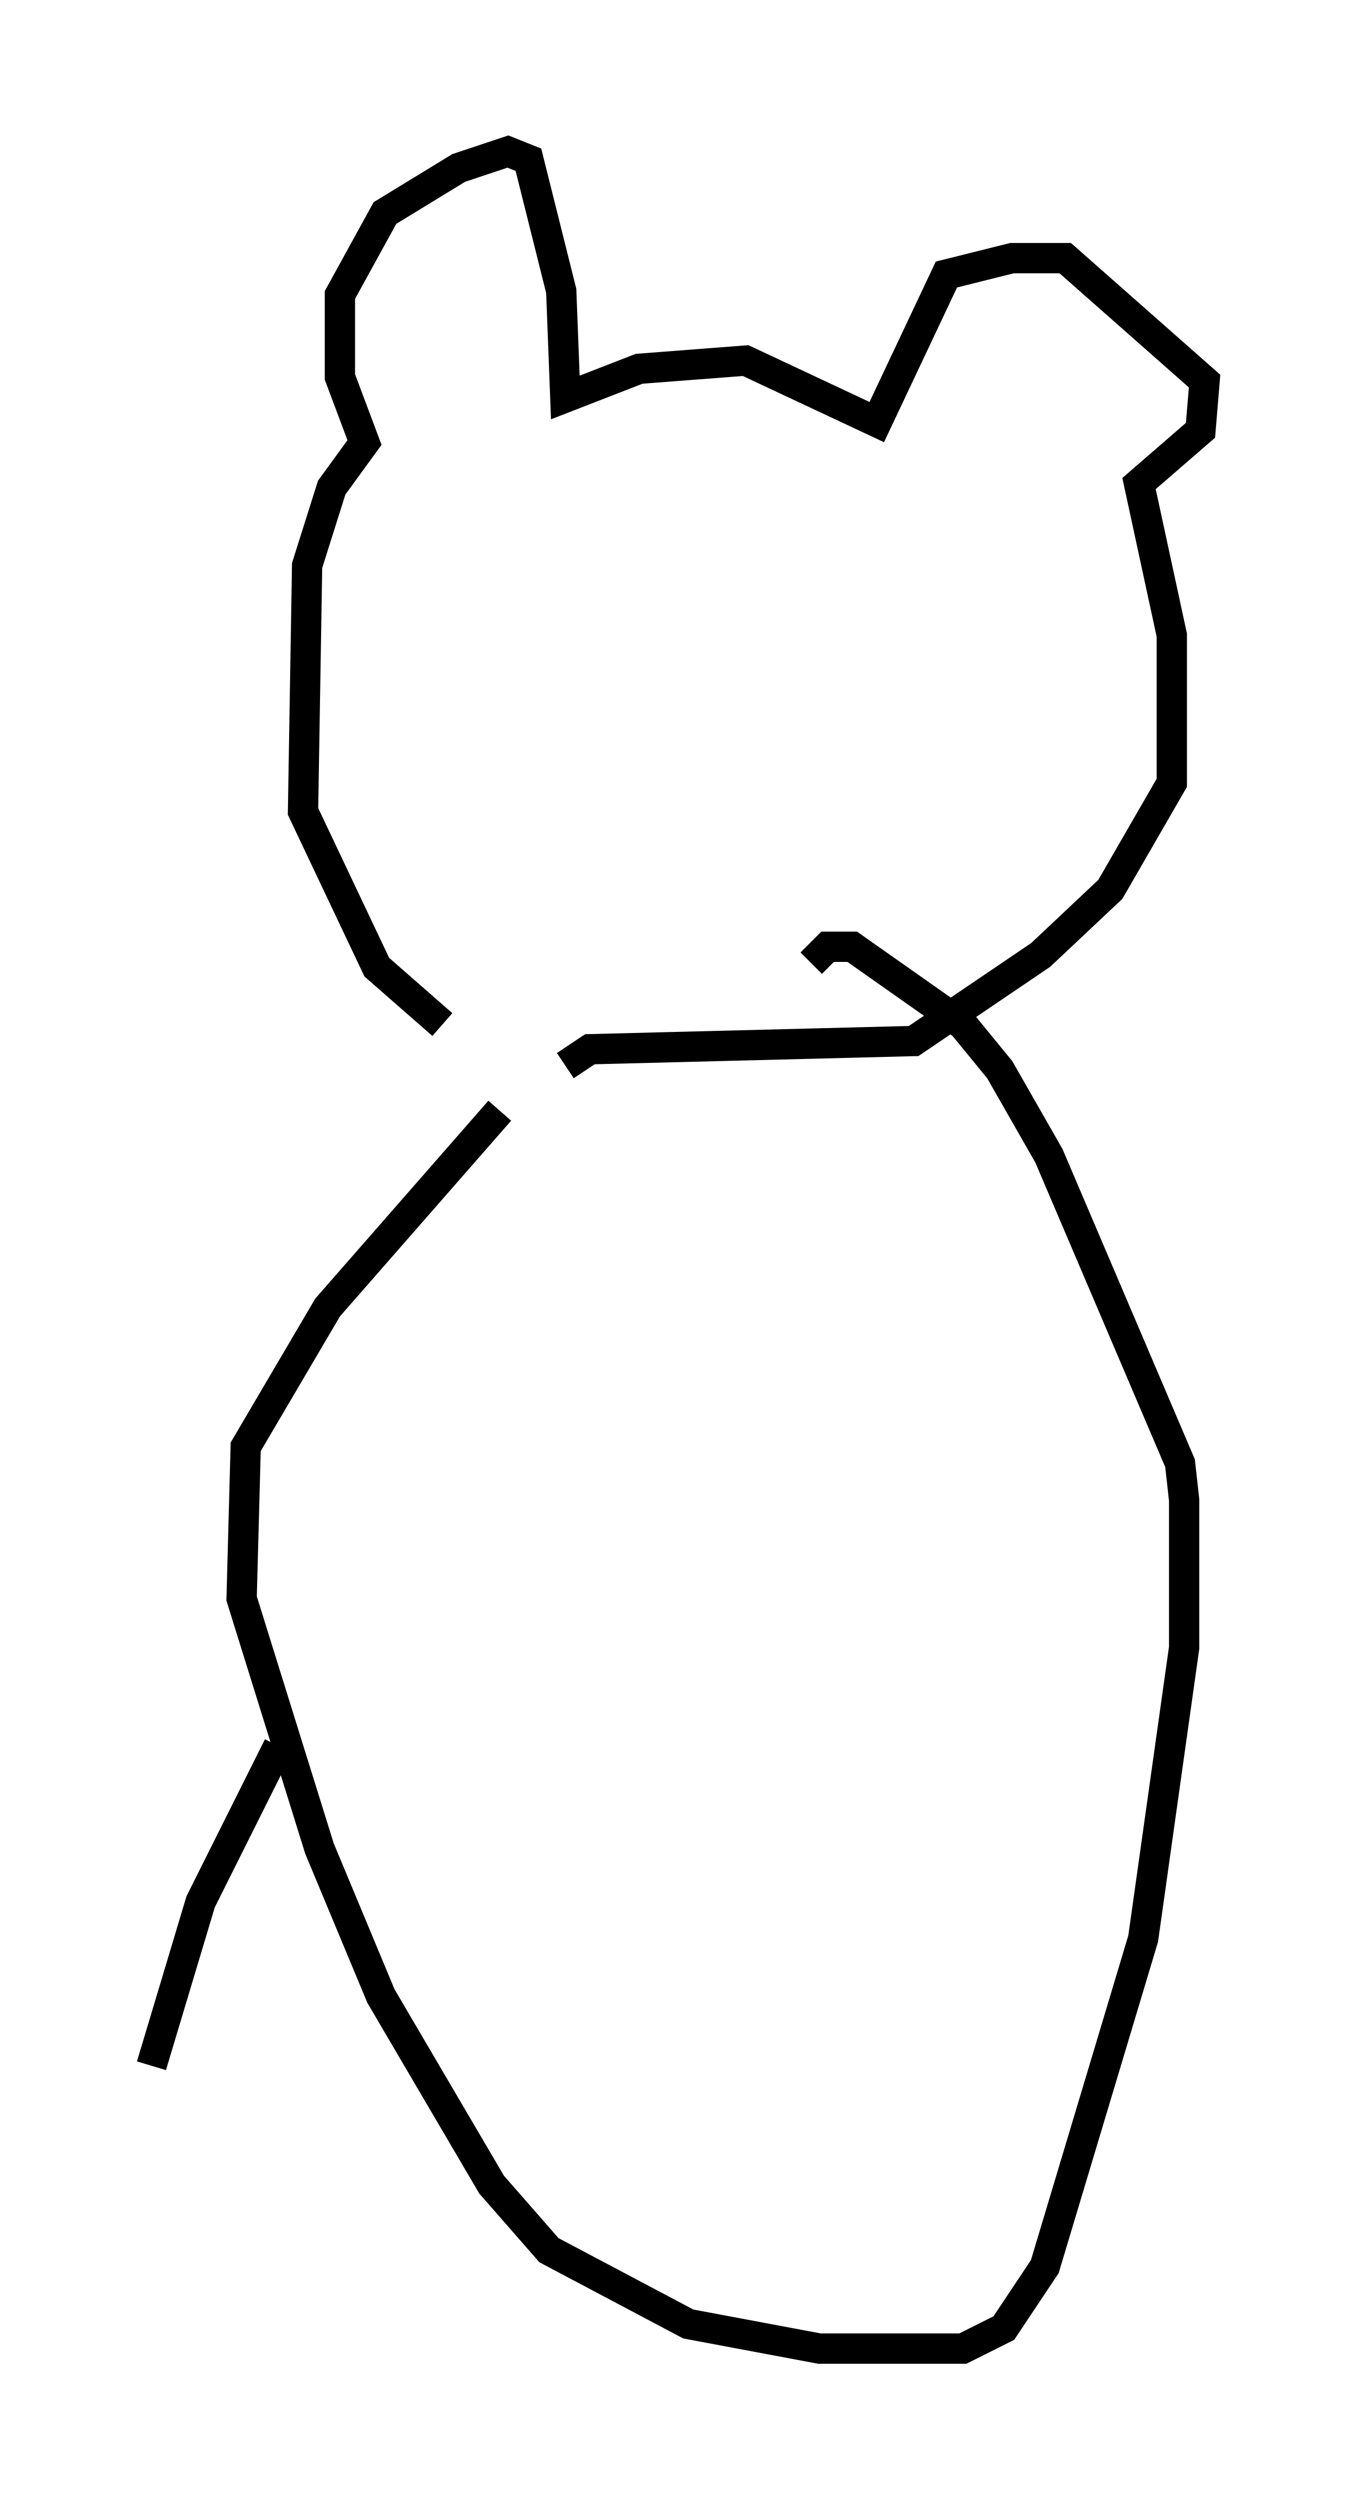 <?xml version="1.0" encoding="utf-8" ?>
<svg baseProfile="full" height="82.53" version="1.1" width="44.776" xmlns="http://www.w3.org/2000/svg" xmlns:ev="http://www.w3.org/2001/xml-events" xmlns:xlink="http://www.w3.org/1999/xlink"><defs /><rect fill="white" height="82.53" width="44.776" x="0" y="0" /><path d="M18.261, 35.311 m-3.654, -1.488 l-2.165, -1.894 -2.436, -5.142 l0.135, -8.119 0.812, -2.571 l1.083, -1.488 -0.812, -2.165 l0.0, -2.706 1.488, -2.706 l2.436, -1.488 1.624, -0.541 l0.677, 0.271 1.083, 4.33 l0.135, 3.518 2.436, -0.947 l3.518, -0.271 4.33, 2.03 l2.3, -4.871 2.165, -0.541 l1.759, 0.0 4.601, 4.059 l-0.135, 1.624 -2.03, 1.759 l1.083, 5.007 0.0, 4.871 l-2.03, 3.518 -2.3, 2.165 l-4.195, 2.842 -10.69, 0.271 l-0.812, 0.541 m-2.165, 1.488 l-5.683, 6.495 -2.706, 4.601 l-0.135, 5.007 2.571, 8.254 l2.03, 4.871 3.654, 6.225 l1.894, 2.165 4.601, 2.436 l4.33, 0.812 4.736, 0.0 l1.353, -0.677 1.353, -2.03 l3.248, -10.825 1.353, -9.607 l0.0, -4.871 -0.135, -1.218 l-4.33, -10.149 -1.624, -2.842 l-1.218, -1.488 -3.654, -2.571 l-0.812, 0.0 -0.541, 0.541 m-17.591, 25.845 l-2.571, 5.142 -1.624, 5.413 " fill="none" stroke="black" stroke-width="1" /></svg>